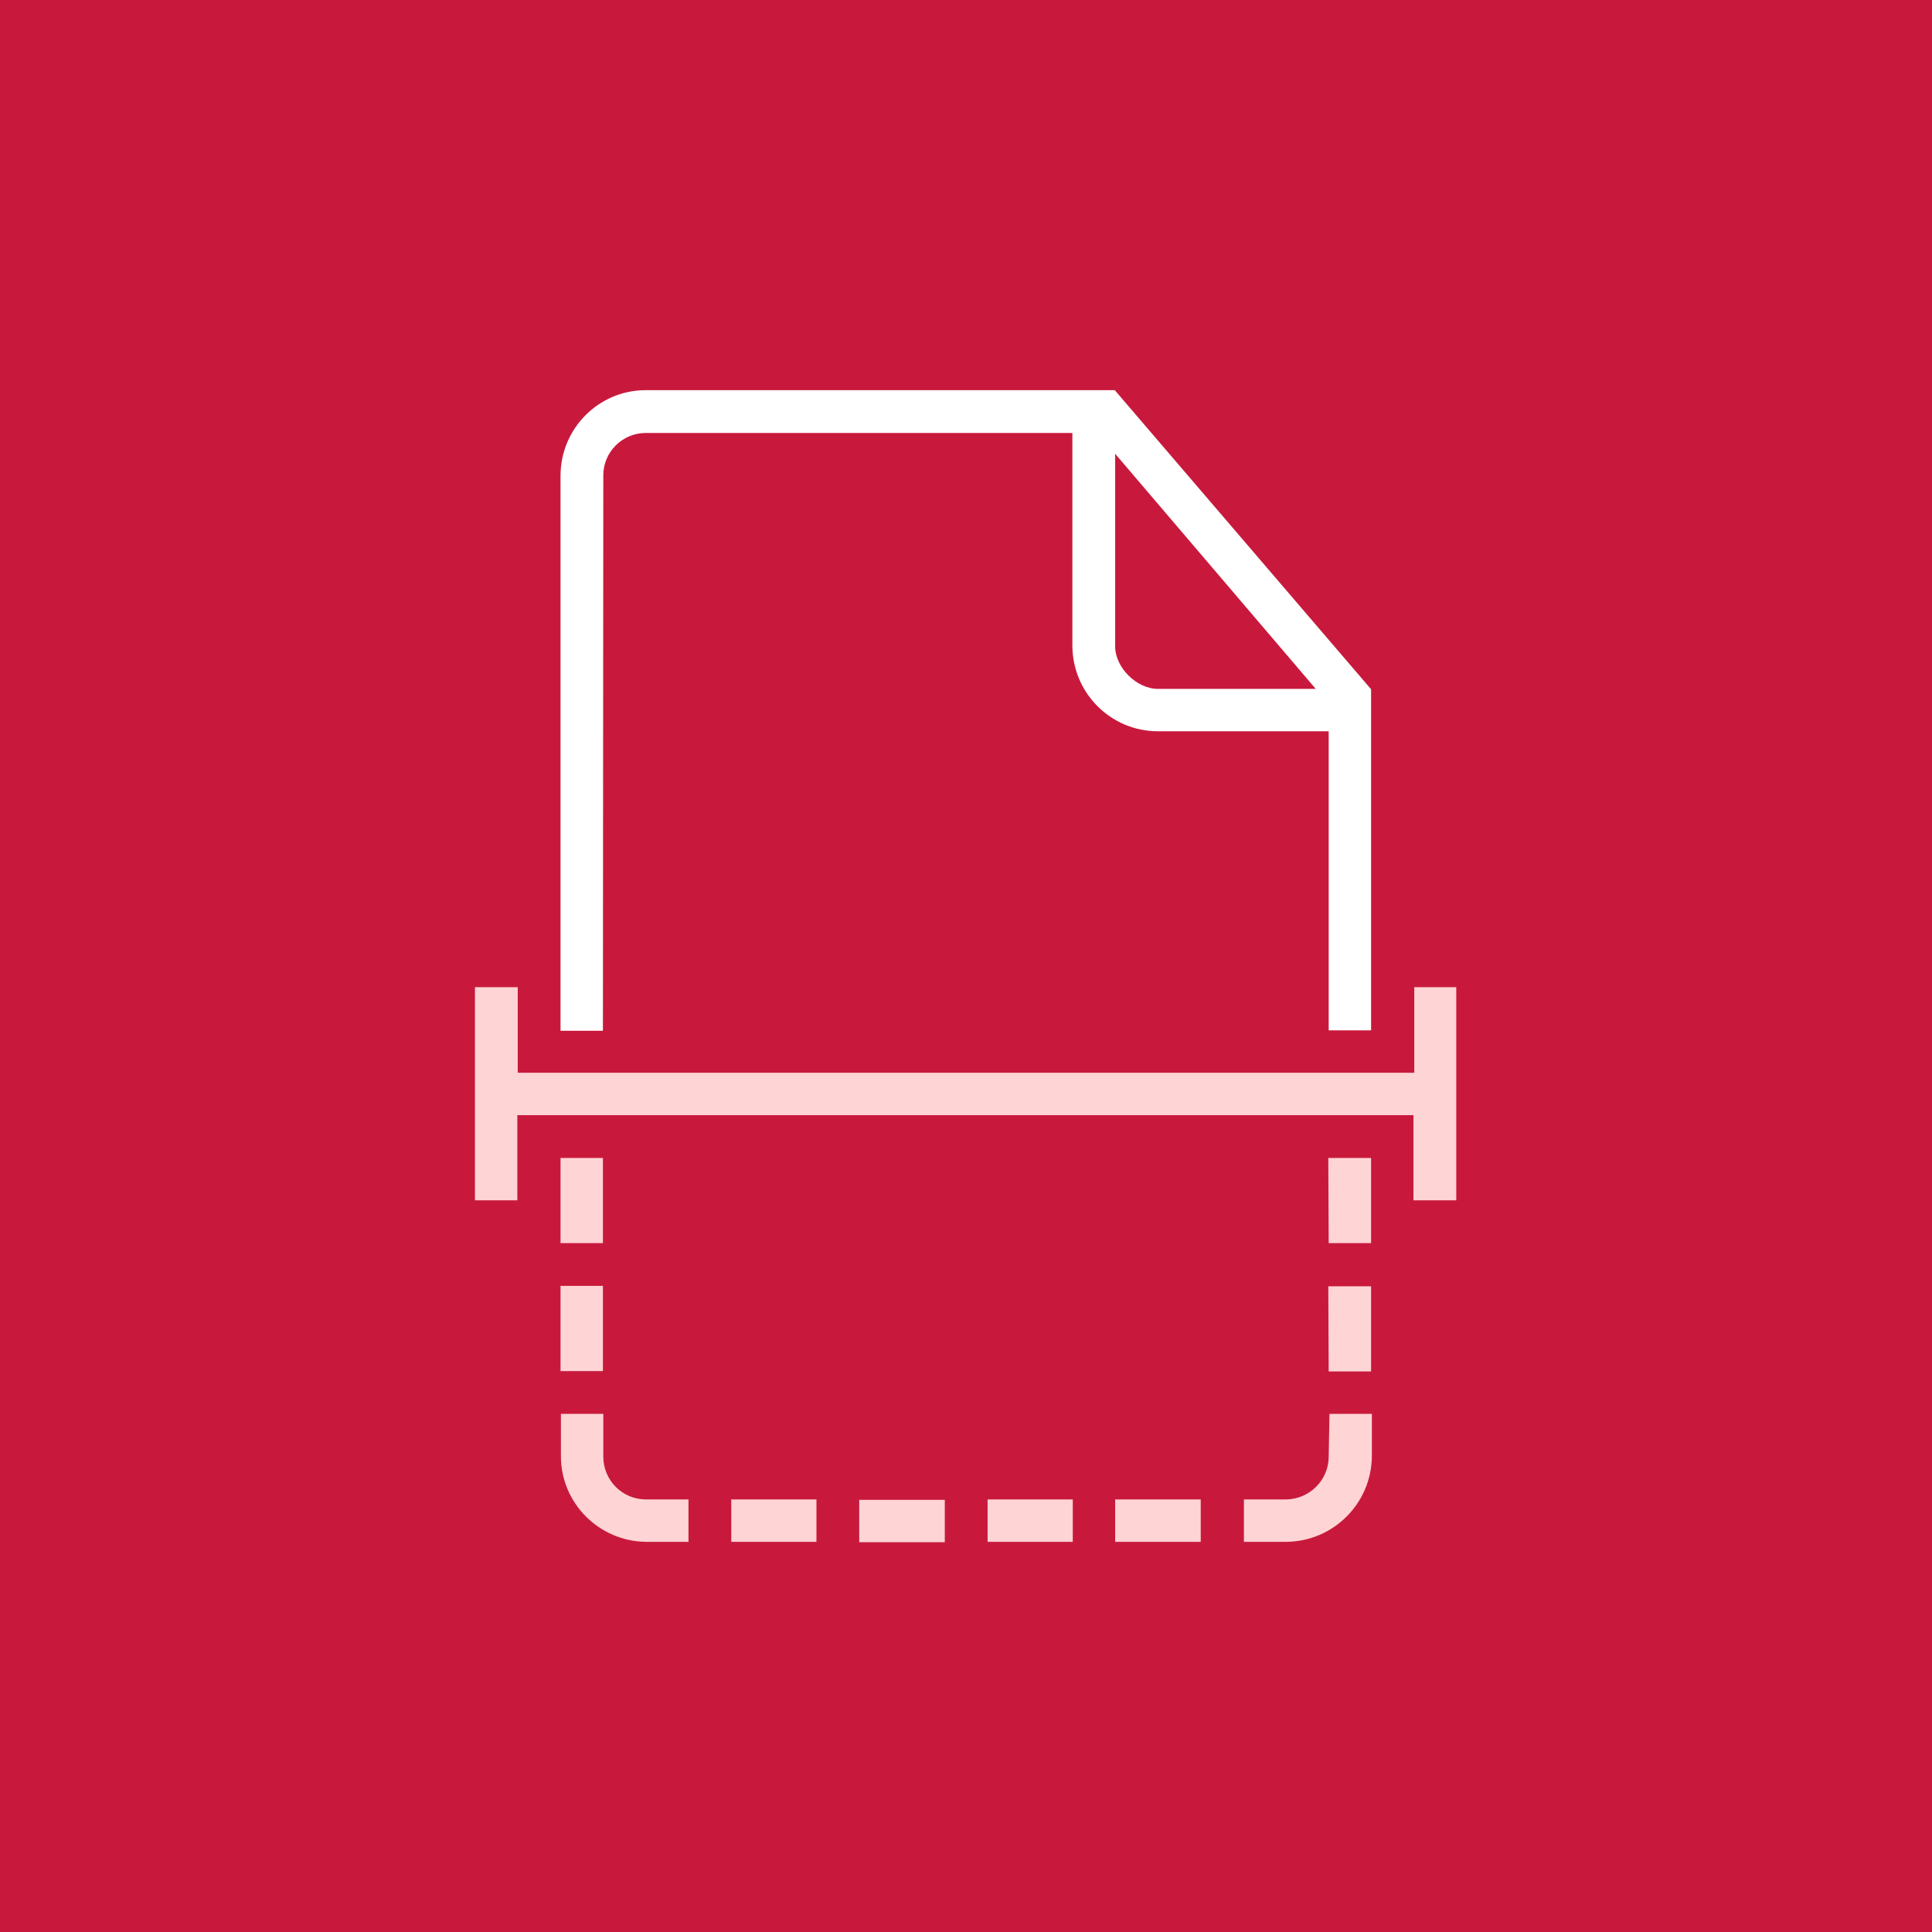 <?xml version="1.0" encoding="utf-8"?>
<!-- Generator: Adobe Illustrator 25.4.1, SVG Export Plug-In . SVG Version: 6.00 Build 0)  -->
<svg version="1.1" id="Layer_1" xmlns="http://www.w3.org/2000/svg" xmlns:xlink="http://www.w3.org/1999/xlink" x="0px" y="0px"
	 viewBox="0 0 492.2 492.2" style="enable-background:new 0 0 492.2 492.2;" xml:space="preserve">
<style type="text/css">
	.st0{fill:#C8193C;}
	.st1{fill:#FFD4D5;enable-background:new    ;}
	.st2{fill:#FFFFFF;}
</style>
<rect class="st0" width="492.2" height="492.2"/>
<path class="st1" d="M360.3,251.5v21.8H131.9v-21.8H121v54.3h10.8v-21.7h228.3v21.7H371v-54.3L360.3,251.5L360.3,251.5z
	 M251.6,392.8h21.7V382h-21.7L251.6,392.8L251.6,392.8z M284.1,392.8h21.8V382h-21.8V392.8z M338.5,371.1c0,6-4.9,10.8-10.8,10.9
	h-10.8v10.8h10.8c12-0.1,21.7-9.8,21.8-21.8v-10.8h-10.8L338.5,371.1L338.5,371.1z"/>
<path class="st1" d="M142.8,316.7h10.8V295h-10.8V316.7z M142.8,349.3h10.8v-21.7h-10.8V349.3z M186.3,392.8H208V382h-21.7V392.8z
	 M153.7,371.1v-10.9h-10.8V371c0,12,9.8,21.7,21.7,21.8h10.8V382h-10.8C158.5,382,153.7,377.1,153.7,371.1z M218.9,392.9h21.8v-10.8
	h-21.8V392.9z M338.5,349.4h10.8v-21.7h-10.9L338.5,349.4z M338.5,316.7h10.8V295h-10.9L338.5,316.7z"/>
<path class="st2" d="M153.7,121.1c0-6,4.9-10.8,10.8-10.8h108.7v54.3c0.1,12,9.8,21.7,21.8,21.7h43.5v76.2h10.8v-86.9L284,99.4
	H164.5c-12,0-21.7,9.8-21.7,21.8v141.4h10.8L153.7,121.1L153.7,121.1z M284.1,115.6l51.1,59.9H295c-5.5,0-10.9-5.5-10.9-10.8V115.6z
	"/>
</svg>

